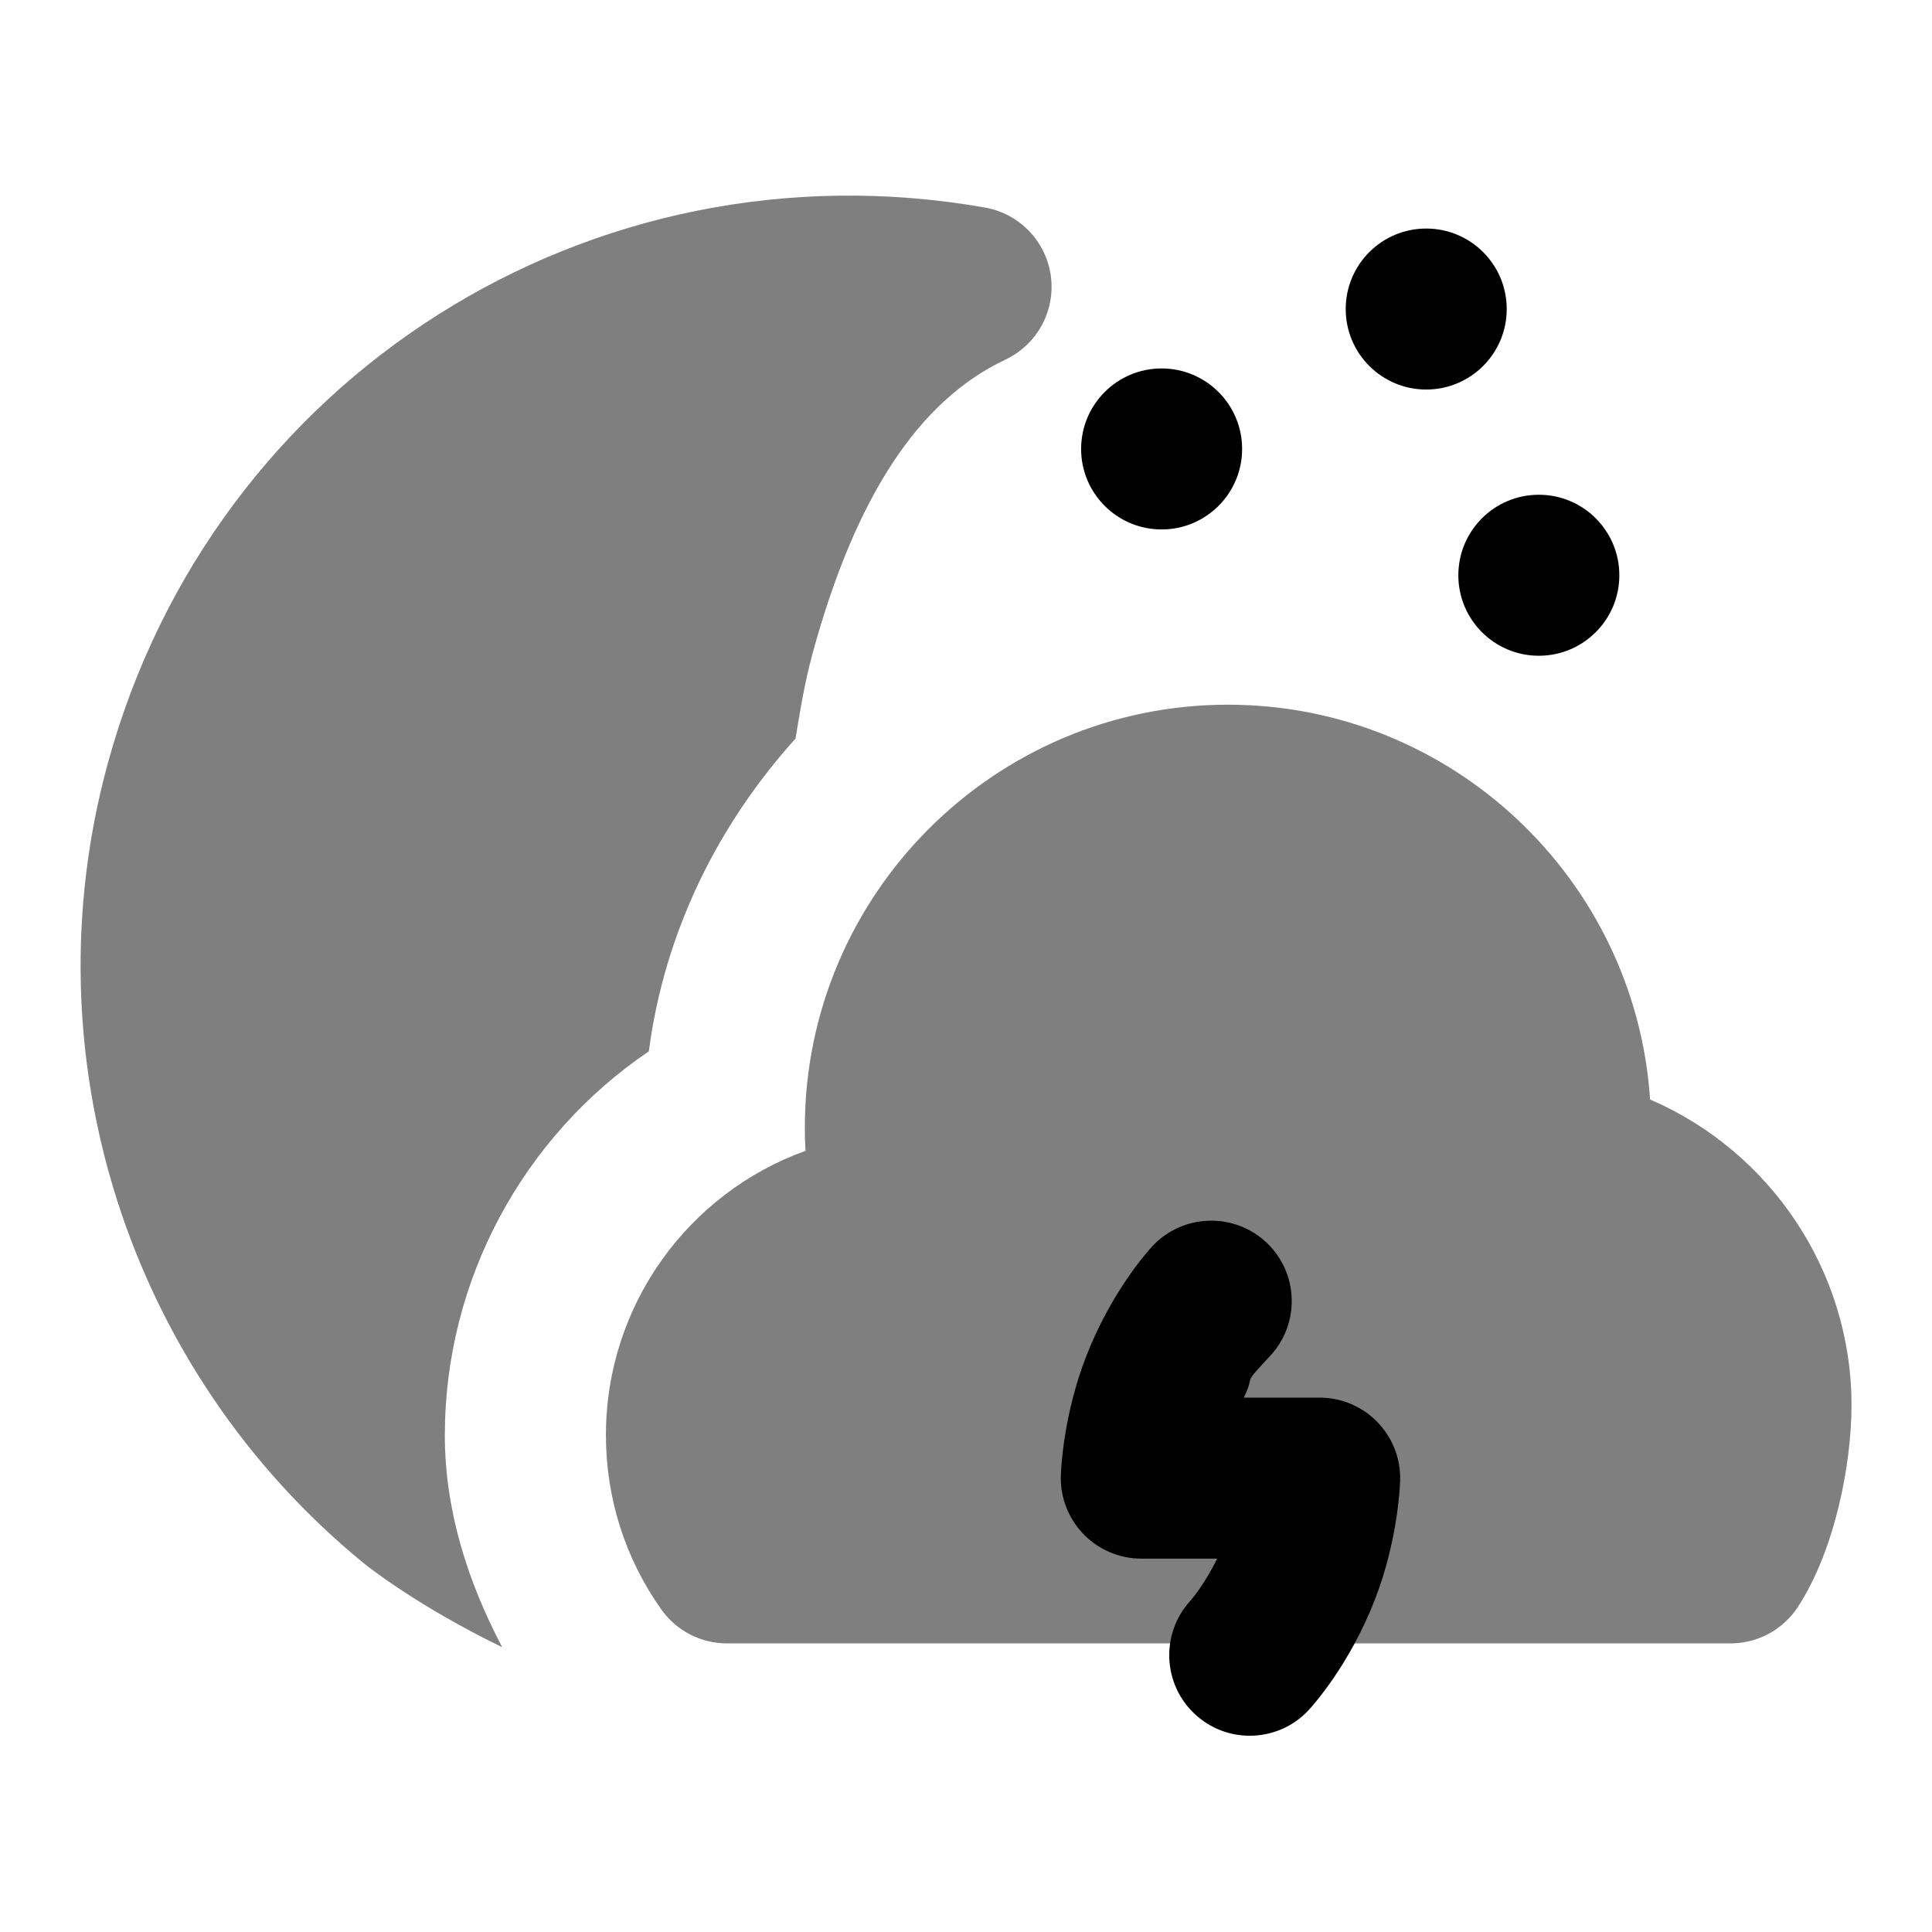 <svg id="Layer_1" viewBox="0 0 24 24" xmlns="http://www.w3.org/2000/svg" data-name="Layer 1"><path d="m15.525 21.562c-.244 0-.487-.088-.68-.267-.403-.373-.429-1.002-.06-1.407.012-.013.18-.208.335-.526h-.942c-.271 0-.529-.109-.718-.304s-.29-.456-.282-.727c.002-.075.031-.753.315-1.482.316-.811.77-1.312.821-1.367.376-.404 1.01-.426 1.413-.052.405.376.428 1.009.052 1.413s-.17.194-.328.519h.942c.271 0 .529.109.718.304s.29.456.282.727c-.002.075-.031.753-.315 1.482-.316.811-.77 1.312-.82 1.367-.197.213-.465.32-.733.32z"/><path d="m20.498 13.659c-.181-2.735-2.464-4.905-5.244-4.905-2.898 0-5.256 2.357-5.256 5.255 0 .096.002.191.008.287-1.452.523-2.479 1.913-2.479 3.533 0 .779.237 1.527.687 2.163.188.266.492.423.817.423h12.466c.339 0 .655-.172.839-.456.459-.708.664-1.768.664-2.505 0-1.67-1.013-3.155-2.501-3.795z" opacity=".5"/><path d="m5.526 17.829c0-1.935.978-3.715 2.534-4.769.195-1.49.863-2.821 1.822-3.885.058-.345.11-.684.214-1.065.532-1.942 1.315-3.134 2.394-3.643.394-.186.622-.606.564-1.038-.059-.432-.39-.776-.819-.851-4.899-.861-9.582 2.109-10.894 6.898-1 3.645.25 7.55 3.179 9.944.051.042.672.534 1.718 1.042-.428-.817-.712-1.697-.712-2.633z" opacity=".5"/><circle cx="14.43" cy="5.577" r="1"/><circle cx="17.717" cy="3.839" r="1"/><circle cx="19.116" cy="7.146" r="1"/></svg>